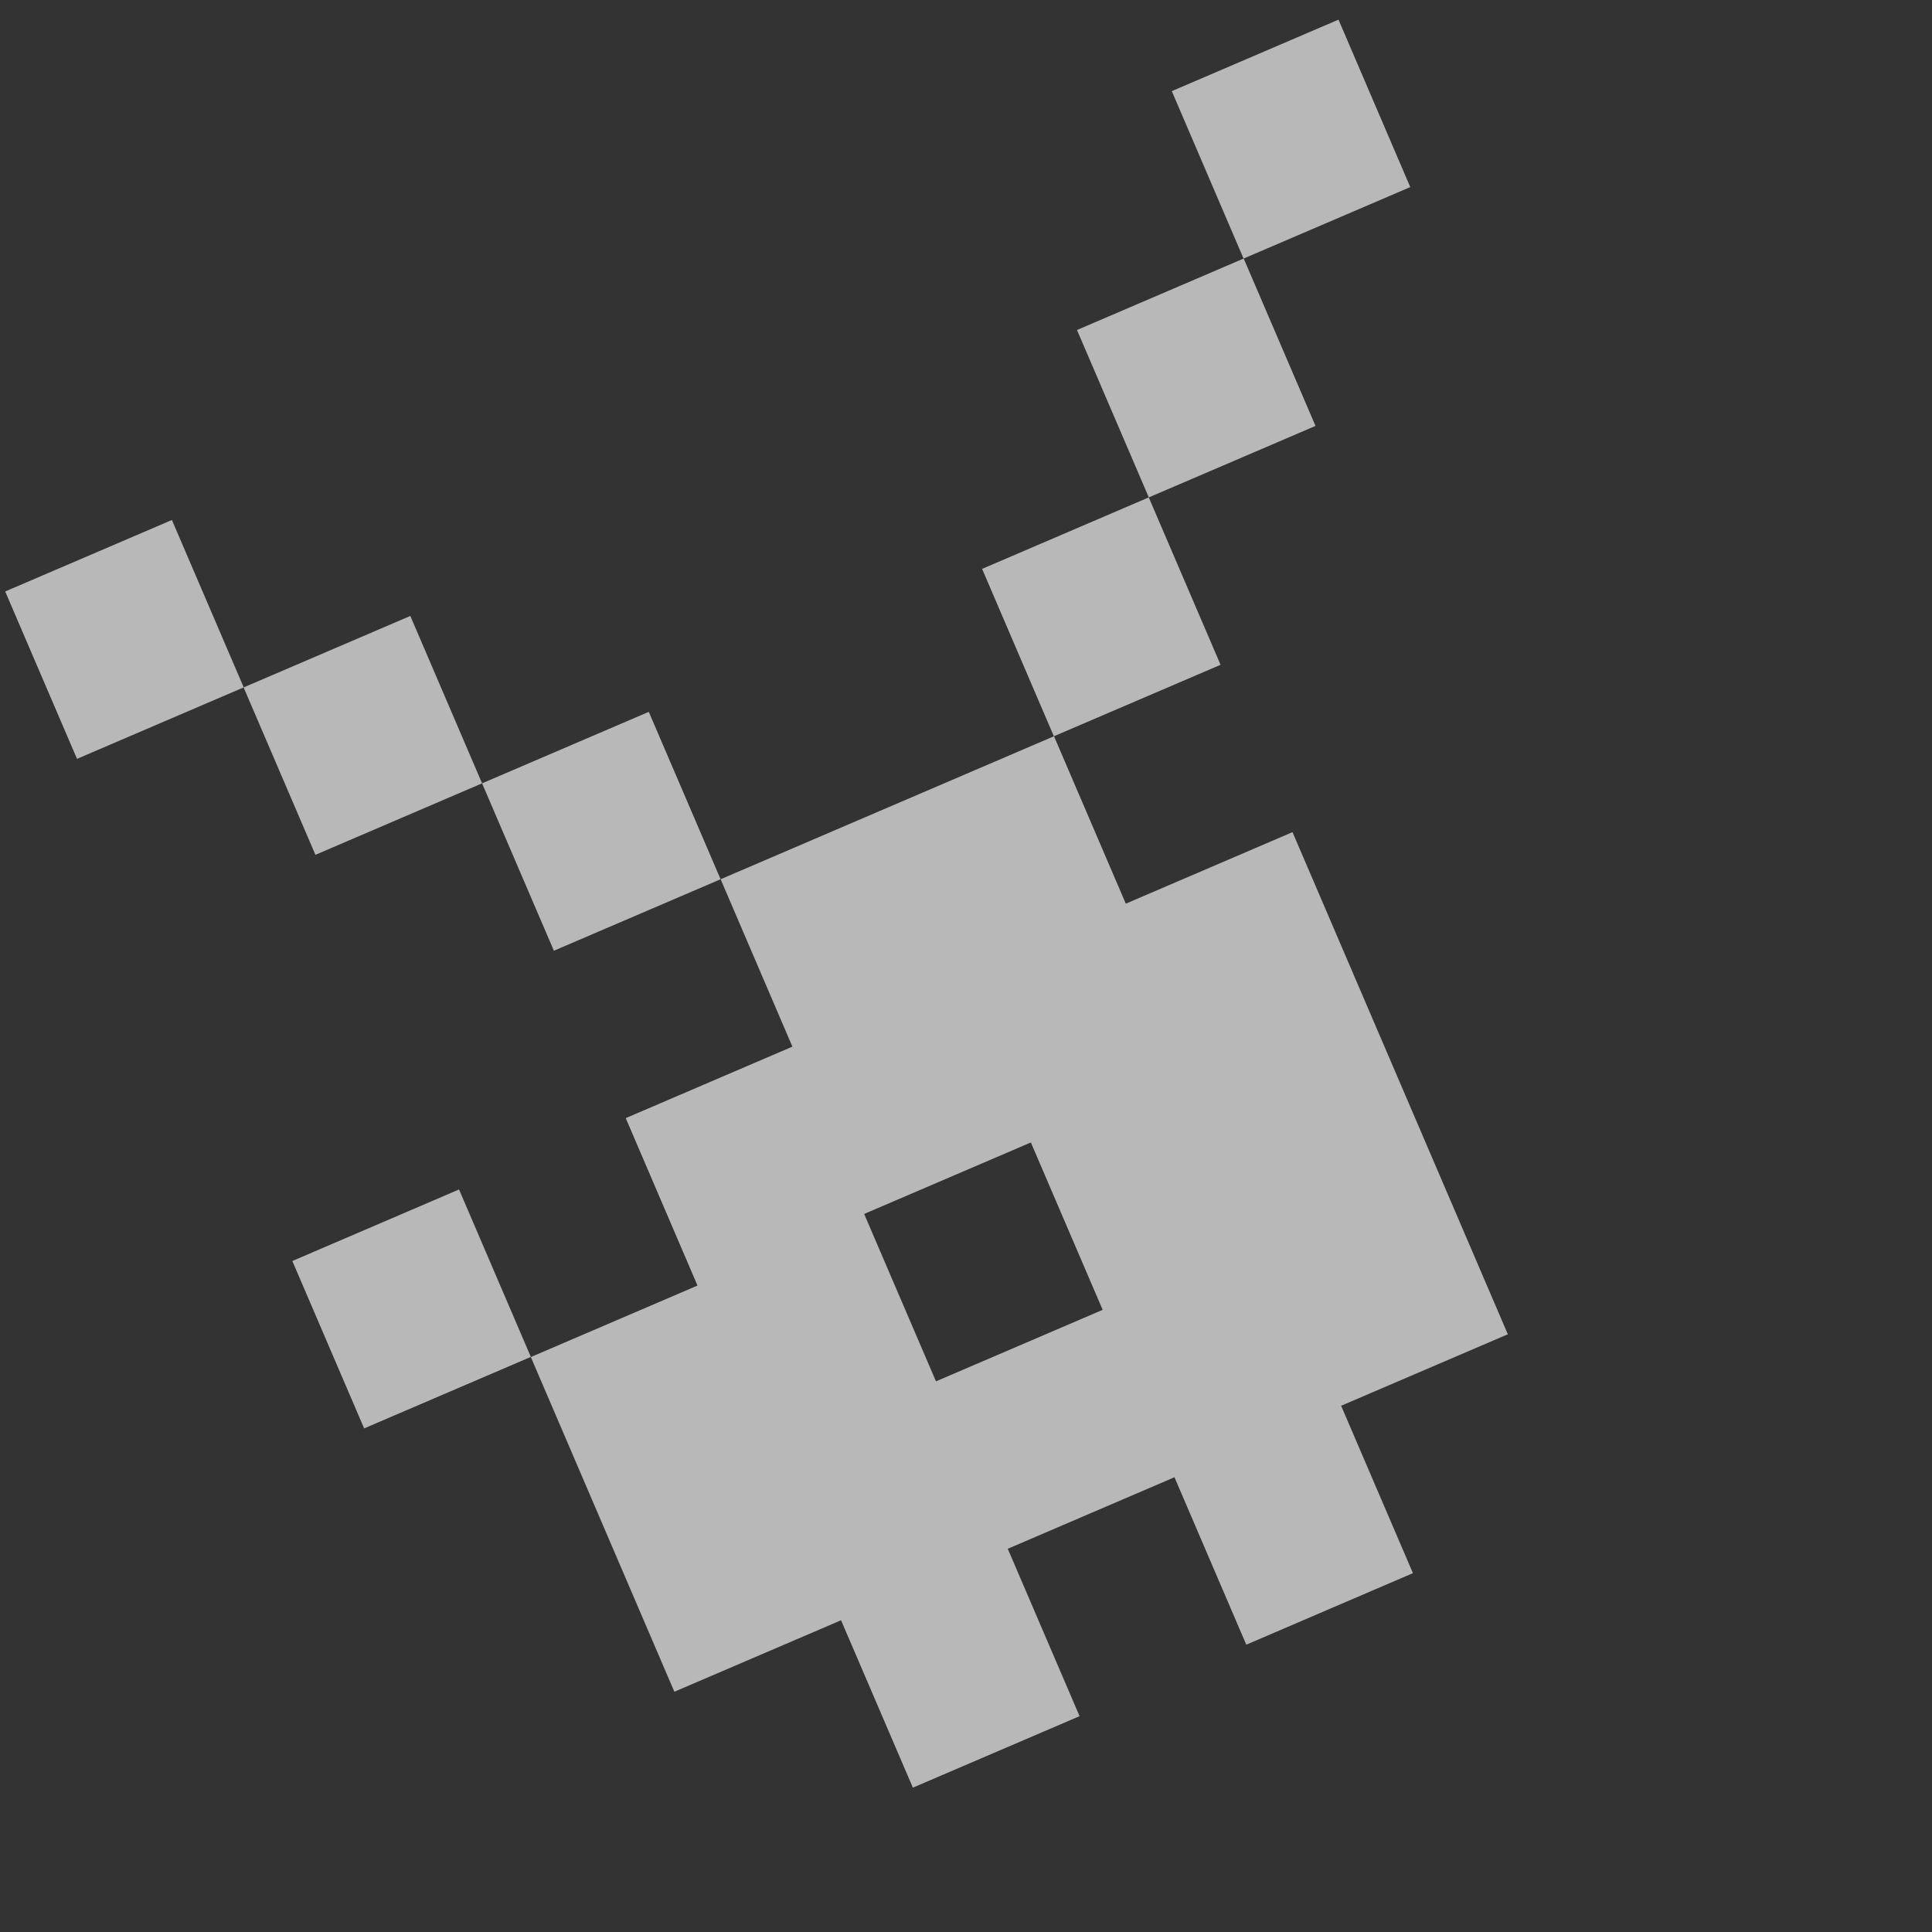 <svg width="42" height="42" viewBox="0 0 42 42" fill="none" xmlns="http://www.w3.org/2000/svg">
<rect x="0" y="0" width="42" height="42" fill="#333333" stroke="none"/>
<g opacity="0.65">
<path d="M3.737 11.304L0.113 12.858L1.674 16.497L5.298 14.943L3.737 11.304Z" fill="white"/>
<path d="M8.92 13.39L5.296 14.944L6.857 18.583L10.48 17.029L8.92 13.39Z" fill="white"/>
<path d="M14.104 15.475L10.48 17.029L12.041 20.668L15.665 19.114L14.104 15.475Z" fill="white"/>
<path d="M15.666 19.114L17.226 22.753L13.603 24.307L15.163 27.947L11.54 29.501L14.66 36.777L18.284 35.223L19.845 38.862L23.469 37.308L21.908 33.669L25.532 32.114L27.093 35.754L30.716 34.199L29.155 30.56L32.779 29.006L28.098 18.09L24.474 19.645L22.913 16.005L15.668 19.113L15.666 19.114ZM23.971 28.475L20.347 30.029L18.786 26.39L22.41 24.836L23.971 28.475Z" fill="white"/>
<path d="M24.973 10.813L21.35 12.367L22.91 16.006L26.534 14.452L24.973 10.813Z" fill="white"/>
<path d="M27.037 5.62L23.413 7.174L24.974 10.813L28.598 9.259L27.037 5.62Z" fill="white"/>
<path d="M29.098 0.427L25.474 1.981L27.034 5.621L30.658 4.067L29.098 0.427Z" fill="white"/>
<path d="M9.979 25.858L6.355 27.413L7.916 31.052L11.54 29.498L9.979 25.858Z" fill="white"/>
</g>
</svg>
